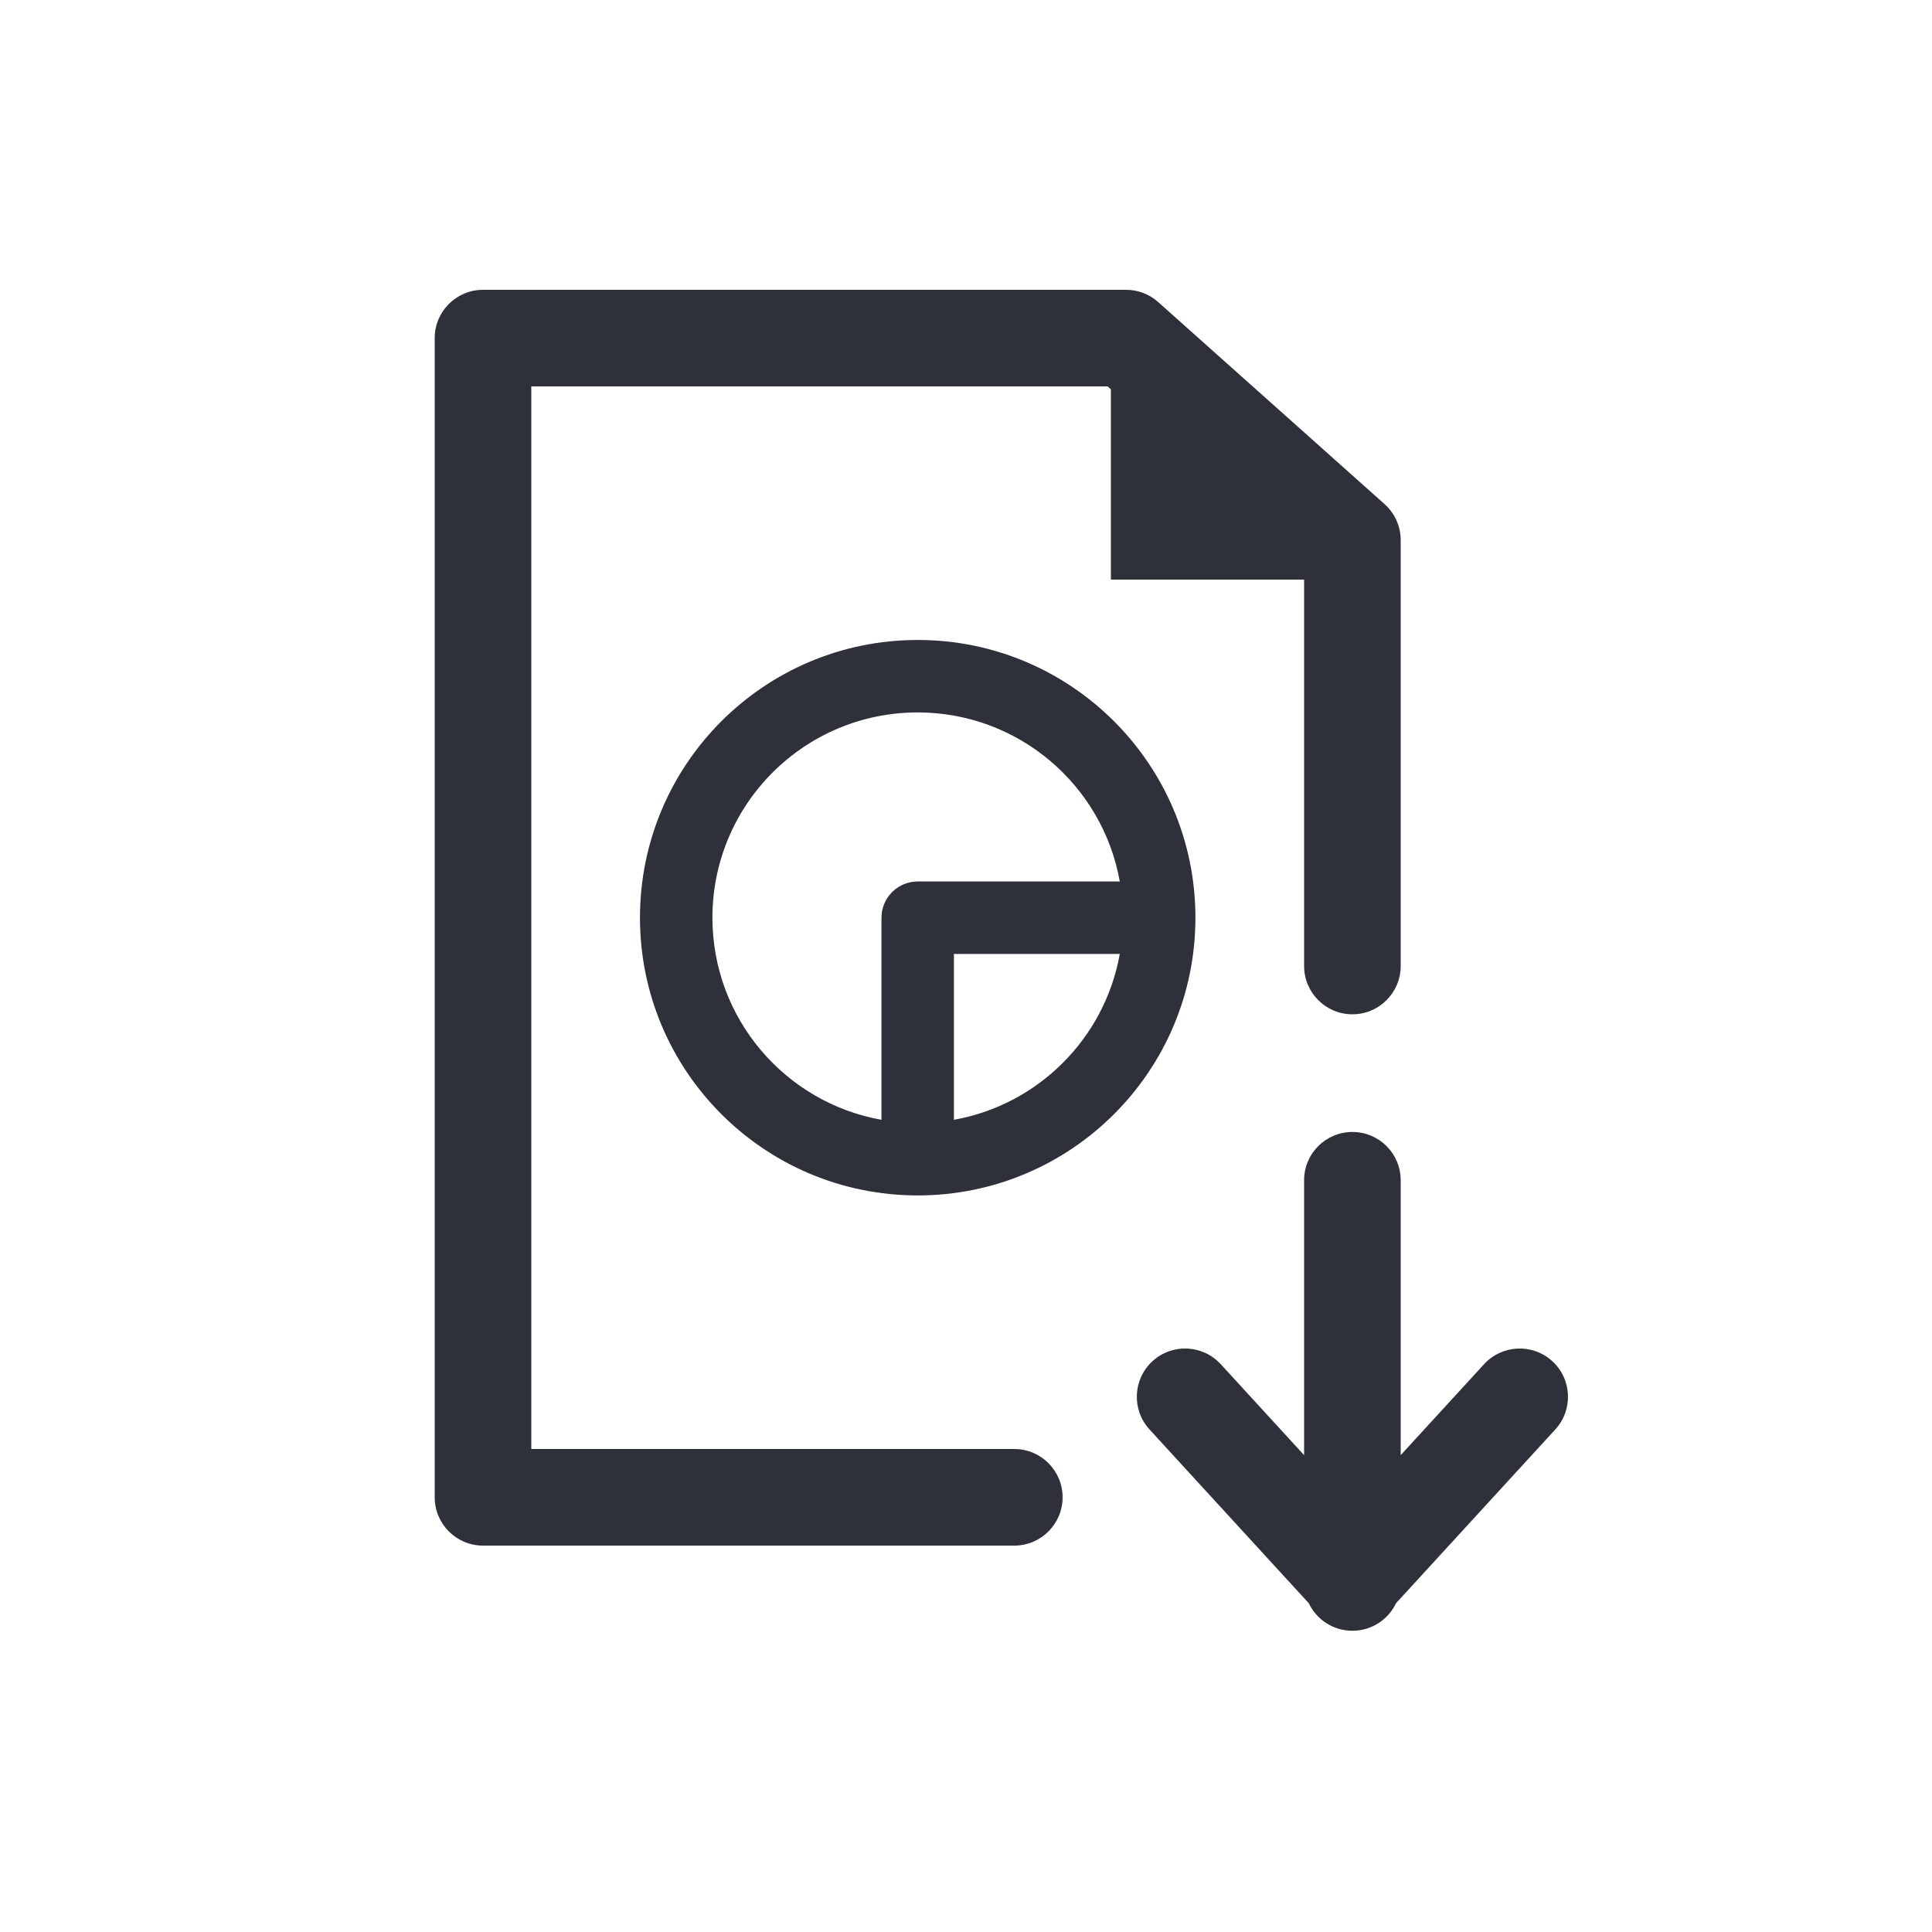<?xml version="1.0" encoding="UTF-8"?>
<svg width="40px" height="40px" viewBox="0 0 40 40" version="1.1" xmlns="http://www.w3.org/2000/svg" xmlns:xlink="http://www.w3.org/1999/xlink">
    <!-- Generator: Sketch 59.1 (86144) - https://sketch.com -->
    <title>Vector Files/40x40/Flattened/Docs/Report</title>
    <desc>Created with Sketch.</desc>
    <g id="40x40/Flattened/Docs/Report" stroke="none" stroke-width="1" fill="none" fill-rule="evenodd">
        <path d="M27,12 L23,12 L23,8.061 L22.932,8 L11,8 L11,30 L21,30 C21.552,30 22,30.448 22,31 C22,31.552 21.552,32 21,32 L10,32 C9.448,32 9,31.552 9,31 L9,7 C9,6.448 9.448,6 10,6 L23.313,6 C23.559,6 23.796,6.09 23.979,6.254 L28.666,10.437 C28.878,10.627 29,10.898 29,11.183 L29,20 C29,20.552 28.552,21 28,21 C27.448,21 27,20.552 27,20 L27,12 Z M18.25,23.184 L18.25,19 C18.25,18.586 18.586,18.25 19,18.25 L23.184,18.25 C22.83,16.26 21.091,14.75 19,14.75 C16.653,14.75 14.75,16.653 14.75,19 C14.75,21.091 16.26,22.83 18.25,23.184 Z M23.184,19.75 L19.75,19.75 L19.75,23.184 C21.496,22.873 22.873,21.496 23.184,19.75 Z M28.904,33.192 C28.743,33.53 28.399,33.763 28,33.763 C27.601,33.763 27.257,33.53 27.096,33.192 L23.799,29.595 C23.426,29.188 23.454,28.555 23.861,28.182 C24.268,27.809 24.9,27.837 25.274,28.244 L27,30.127 L27,24.436 C27,23.883 27.448,23.436 28,23.436 C28.552,23.436 29,23.883 29,24.436 L29,30.127 L30.726,28.244 C31.1,27.837 31.732,27.809 32.139,28.182 C32.546,28.555 32.574,29.188 32.201,29.595 L28.904,33.192 L28.904,33.192 Z M19,24.75 C15.824,24.75 13.25,22.176 13.25,19 C13.25,15.824 15.824,13.25 19,13.25 C22.176,13.25 24.75,15.824 24.75,19 C24.75,22.176 22.176,24.75 19,24.75 Z" id="Report" fill="#2F313A" fill-rule="nonzero"></path>
    </g>
</svg>